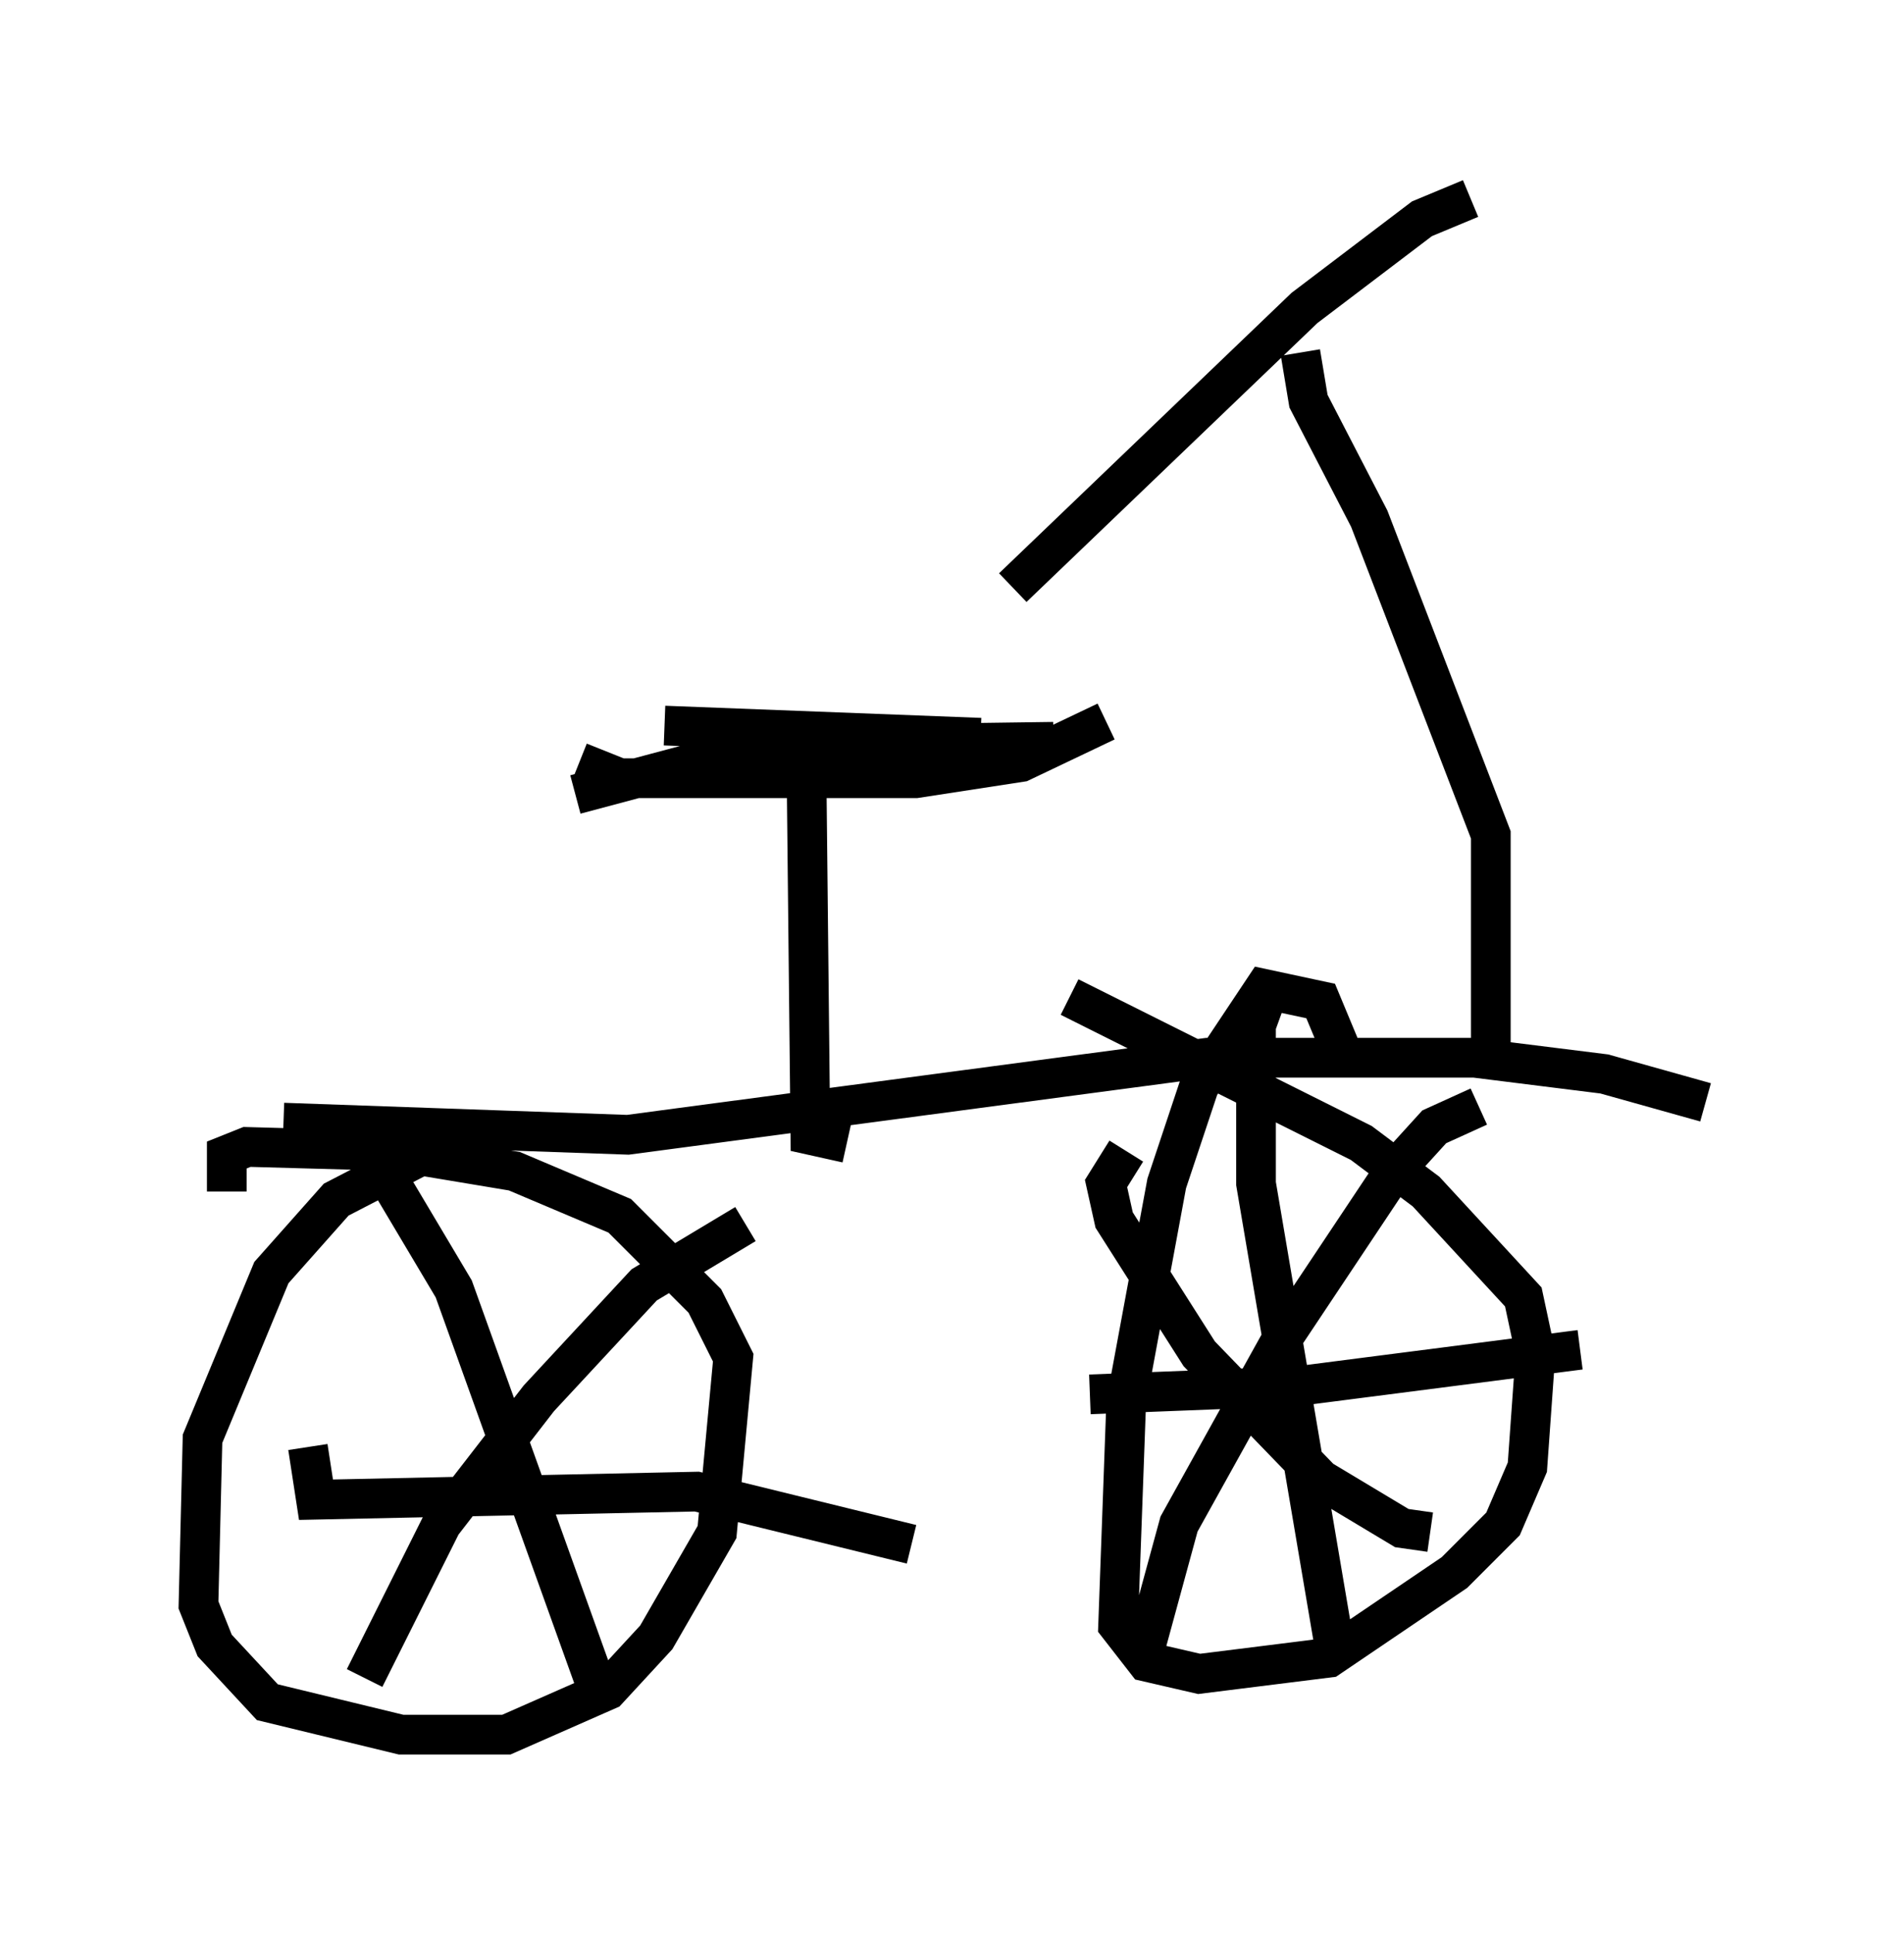 <?xml version="1.0" encoding="utf-8" ?>
<svg baseProfile="full" height="48.69" version="1.1" width="47.975" xmlns="http://www.w3.org/2000/svg" xmlns:ev="http://www.w3.org/2001/xml-events" xmlns:xlink="http://www.w3.org/1999/xlink"><defs /><rect fill="white" height="48.69" width="47.975" x="0" y="0" /><path d="M26.234, 14.392 m-0.715, 0.408 l7.35, -7.044 2.96, -2.246 l1.225, -0.51 m-4.288, 3.879 l0.204, 1.225 1.531, 2.96 l3.063, 7.963 0.0, 5.615 m-30.421, 1.633 l8.677, 0.306 14.598, -1.94 l6.738, 0.0 3.267, 0.408 l2.552, 0.715 m-31.544, 0.919 l-2.96, 1.531 -1.633, 1.838 l-1.735, 4.185 -0.102, 4.185 l0.408, 1.021 1.327, 1.429 l3.369, 0.817 2.654, 0.0 l2.552, -1.123 1.225, -1.327 l1.531, -2.654 0.408, -4.39 l-0.715, -1.429 -2.144, -2.144 l-2.654, -1.123 -3.063, -0.51 l-3.675, -0.102 -0.51, 0.204 l0.0, 0.919 m28.073, -3.573 l-0.51, -1.225 -1.429, -0.306 l-1.633, 2.45 -0.817, 2.45 l-1.021, 5.513 -0.204, 5.615 l0.715, 0.919 1.327, 0.306 l3.267, -0.408 3.165, -2.144 l1.225, -1.225 0.613, -1.429 l0.204, -2.858 -0.306, -1.429 l-2.45, -2.654 -1.633, -1.225 l-7.35, -3.675 m-18.069, 3.063 l2.552, 4.288 3.777, 10.515 m-7.452, -6.533 l0.204, 1.327 9.596, -0.204 l5.41, 1.327 m-4.185, -8.065 l-2.552, 1.531 -2.654, 2.858 l-2.45, 3.165 -1.94, 3.879 m19.192, -13.271 l-0.51, 0.817 0.204, 0.919 l2.144, 3.369 3.063, 3.165 l2.042, 1.225 0.715, 0.102 m1.225, -10.719 l-1.123, 0.51 -1.021, 1.123 l-2.858, 4.288 -2.552, 4.594 l-0.919, 3.369 m-1.327, -6.635 l5.206, -0.204 7.146, -0.919 m-7.758, -9.29 l-0.408, 1.123 0.0, 3.981 l1.94, 11.433 m-12.25, -12.454 l-0.919, -0.204 -0.102, -9.596 m-5.717, 0.204 l1.021, 0.408 7.452, 0.0 l2.654, -0.408 2.144, -1.021 m-13.373, 1.838 l4.594, -1.225 7.452, -0.102 m-9.8, -0.408 l7.963, 0.306 " fill="none" stroke="black" stroke-width="1" /></svg>